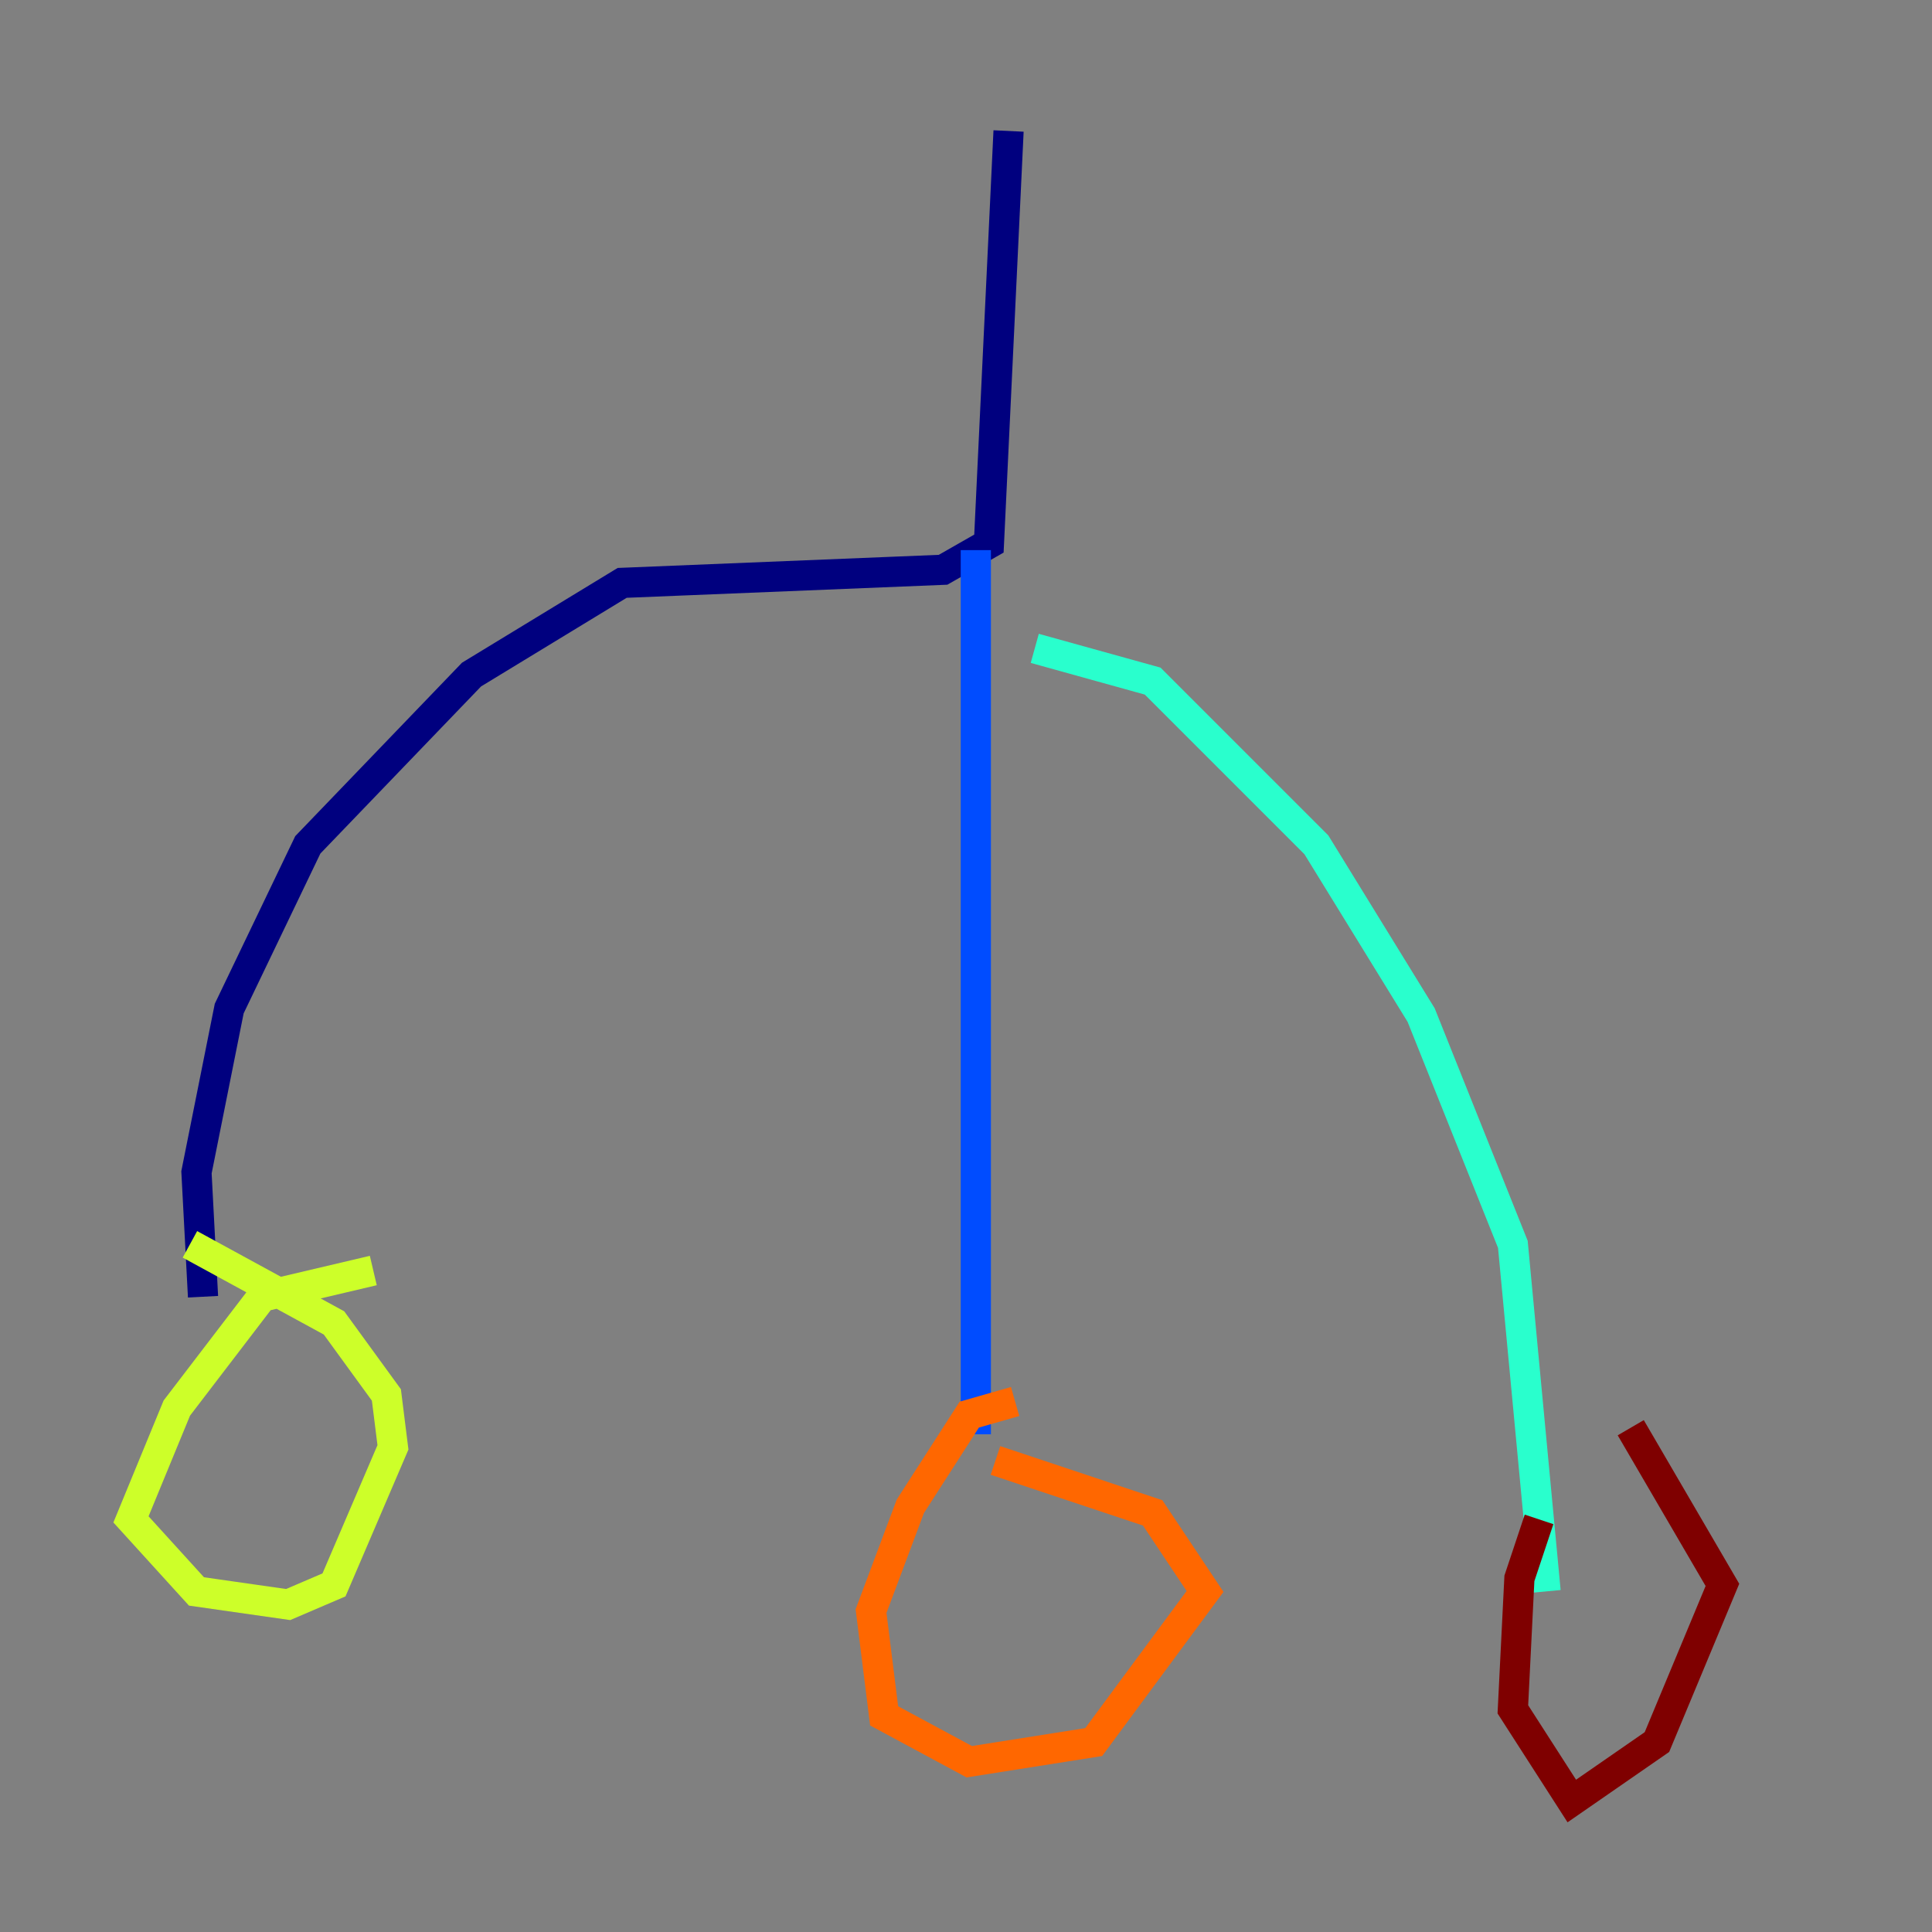 <?xml version="1.0" encoding="utf-8" ?>
<svg baseProfile="tiny" height="128" version="1.2" viewBox="0,0,128,128" width="128" xmlns="http://www.w3.org/2000/svg" xmlns:ev="http://www.w3.org/2001/xml-events" xmlns:xlink="http://www.w3.org/1999/xlink"><rect x="0" y="0" width="128" height="128" fill="#808080" stroke="none"/><defs /><polyline fill="none" points="66.82,8.678 65.519,36.014 62.481,37.749 41.22,38.617 31.241,44.691 20.393,55.973 15.186,66.82 13.017,77.668 13.451,85.912" stroke="#00007f" stroke-width="2" /><polyline fill="none" points="64.651,36.447 64.651,95.024" stroke="#004cff" stroke-width="2" /><polyline fill="none" points="68.556,42.956 76.366,45.125 87.214,55.973 94.156,67.254 100.231,82.441 102.4,105.437" stroke="#29ffcd" stroke-width="2" /><polyline fill="none" points="24.732,84.176 17.356,85.912 11.715,93.288 8.678,100.664 13.017,105.437 19.091,106.305 22.129,105.003 26.034,95.891 25.6,92.42 22.129,87.647 12.583,82.441" stroke="#cdff29" stroke-width="2" /><polyline fill="none" points="67.254,92.854 64.217,93.722 60.312,99.797 57.709,106.739 58.576,113.681 64.217,116.719 72.461,115.417 79.837,105.437 76.366,100.231 65.953,96.759" stroke="#ff6700" stroke-width="2" /><polyline fill="none" points="101.966,100.664 100.664,104.57 100.231,113.248 104.136,119.322 109.776,115.417 114.115,105.003 108.041,94.59" stroke="#7f0000" stroke-width="2" /></svg>